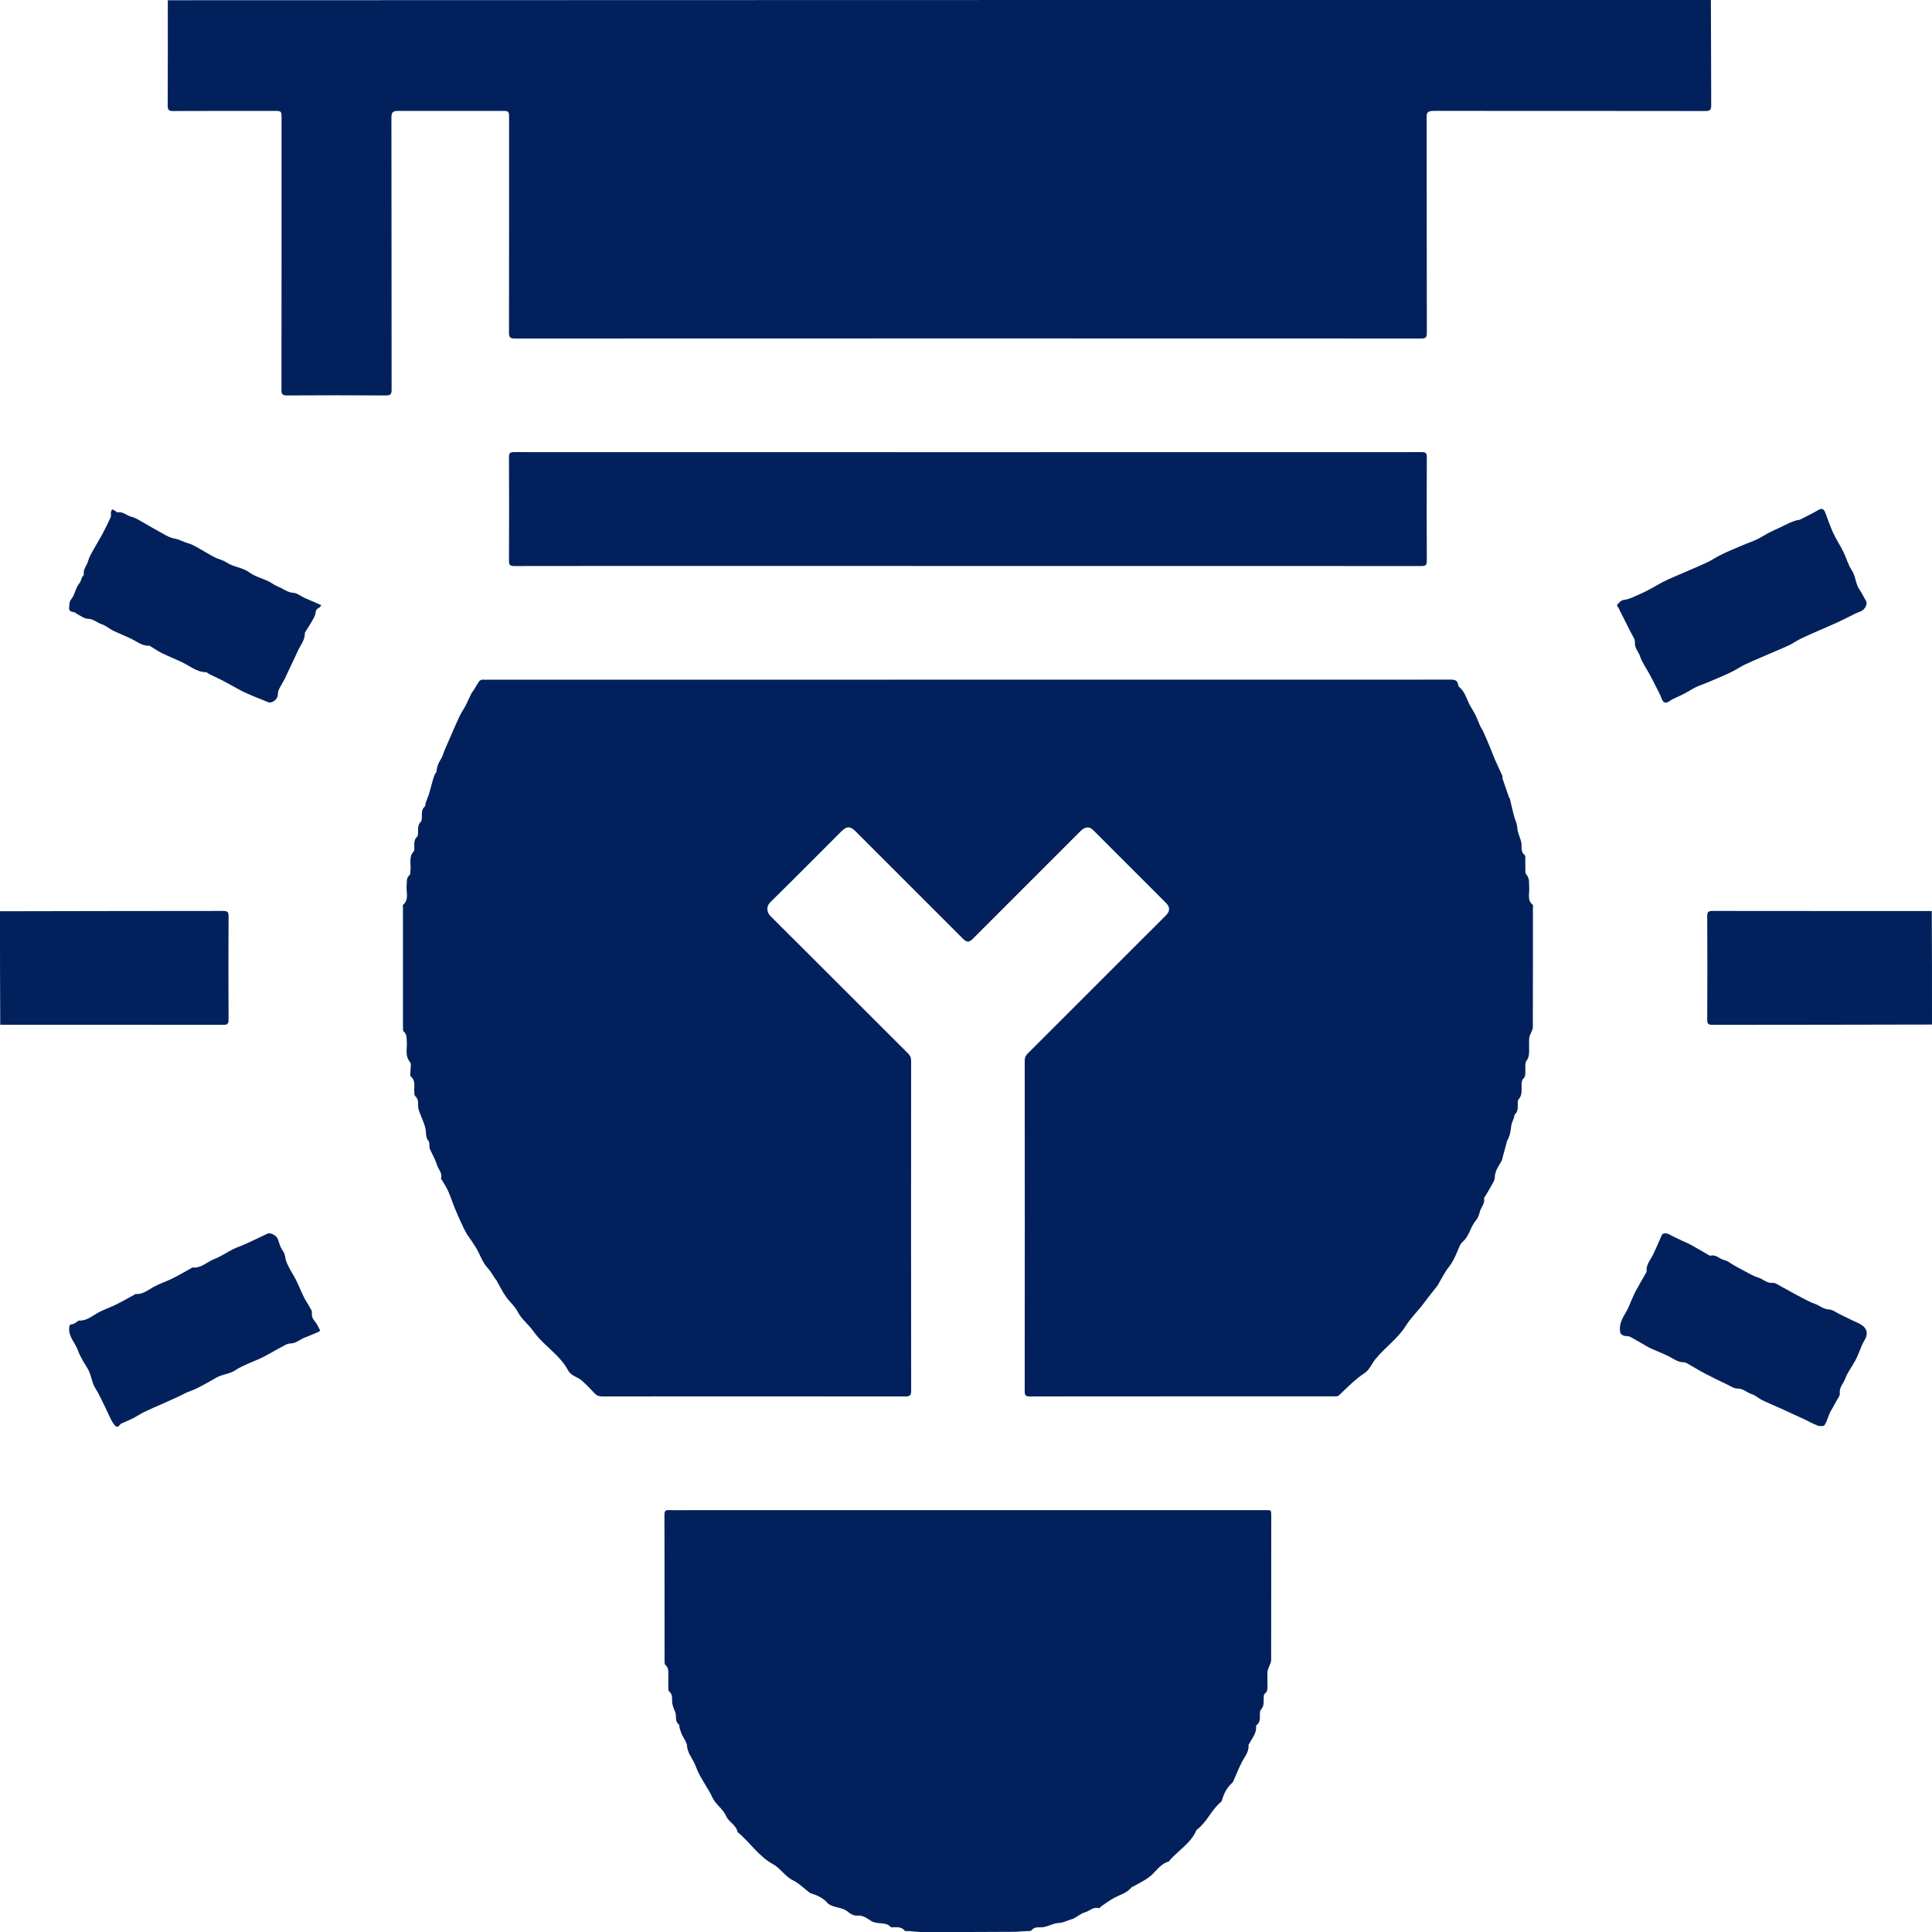 <?xml version="1.0" encoding="UTF-8"?><svg id="Contours" xmlns="http://www.w3.org/2000/svg" viewBox="0 0 2038 2038"><defs><style>.cls-1{fill:#02215c;}</style></defs><path class="cls-1" d="M1804.75,0c.25,37,.17,74,.35,110.99,.02,4.66-1.06,6.13-5.97,6.12-95.33-.15-190.66-.1-285.99-.14-8.35,0-8.23,2.15-8.22,7.85,.13,75.5,.04,150.99,.19,226.49,0,4.63-1.19,5.79-5.8,5.79-318.82-.11-637.64-.12-956.46,.01-4.96,0-5.95-1.53-5.94-6.14,.13-75.66,.09-151.33,.09-226.99,0-6.62-.36-6.98-6.98-6.98-36.5,0-73,.03-109.5-.02-6.66,0-7.64,1.76-7.63,7.47,.15,95.5,.08,190.99,.19,286.49,0,4.53-.84,6.23-5.89,6.2-34.83-.24-69.66-.22-104.49-.02-4.61,.03-5.81-1.15-5.81-5.79,.14-95.83,.11-191.66,.11-287.49,0-6.39-.43-6.83-6.63-6.83-36,0-72-.08-107.99,.1-4.47,.02-5.49-1.32-5.47-5.61,.16-37,.09-74,.09-111.25,542.5-.25,1085-.25,1627.75-.25Z"/><path class="cls-1" d="M970.25,2038c-4.01-.33-7.78-.68-11.54-.99-1.47-.12-3.7,.45-4.29-.31-3.69-4.73-8.74-3.61-13.55-3.7-.33,0-.83,.14-.98-.02-5.52-6.36-14.2-2.45-20.87-6.57-4.07-2.52-8.54-6.32-14.7-5.69-3.11,.32-7.17-1.65-9.68-3.86-5.8-5.08-13.67-4.15-19.8-7.87-.68-.41-1.34-.93-1.86-1.53-4.85-5.6-11.32-8.34-18.17-10.47-.29-.09-.55-.29-.8-.48-5.7-4.35-10.89-9.73-17.2-12.83-8.66-4.25-13.61-12.92-21.39-17.21-15.37-8.47-24.42-23.23-37.38-33.93-1.46-7.47-9.32-10.6-11.94-16.56-2.88-6.54-8.05-10.36-12.01-15.54-2.13-2.79-3.36-6.25-5.1-9.35-1.67-2.98-3.5-5.88-5.23-8.84-2.27-3.89-4.69-7.7-6.71-11.72-1.99-3.99-3.31-8.32-5.38-12.26-2.82-5.37-6.48-10.09-6.97-16.71-.3-4-3.53-7.77-5.31-11.7-.95-2.1-1.68-4.31-2.37-6.51-.47-1.49-.17-3.71-1.12-4.46-3.63-2.87-2.53-6.72-3.02-10.36-.36-2.69-1.83-5.21-2.68-7.85-.52-1.63-1.08-3.32-1.15-5-.18-4.18,.64-8.53-3.4-11.66-.65-.5-.61-2.09-.63-3.17-.06-4.83-.11-9.67,0-14.5,.09-3.81,.08-7.42-3.25-10.22-.75-.63-.75-2.38-.75-3.62-.03-51.65,.01-103.31-.12-154.96-.01-3.95,1.46-4.72,4.93-4.6,5.99,.21,11.99,.06,17.99,.06,203.62,0,407.23,0,610.85,0,6.01,0,6.36-.99,6.35,6.56-.05,50.65,0,101.31-.12,151.96,0,2.04-1.35,4.07-2.04,6.12-.64,1.9-1.67,3.79-1.79,5.73-.27,4.32-.06,8.66-.09,12.99-.02,3.7,.81,7.55-2.92,10.36-.87,.65-1,2.61-1.03,3.98-.1,4.49,.65,9.08-2.98,12.81-.76,.78-.96,2.32-1.02,3.53-.2,4.3,.91,8.88-3.03,12.27-.45,.39-1.01,1.07-.97,1.56,.69,7.23-4.04,12.33-7.05,18.1-.36,.68-1.01,1.42-.95,2.08,.6,7.07-4.09,11.95-6.97,17.64-3.34,6.58-6.07,13.47-9.09,20.22-.25,.56-.55,1.18-1,1.57-5.81,5.08-9,11.64-11.07,18.93-.32,1.12-1.73,1.96-2.7,2.87-9.05,8.46-13.75,20.64-24.03,28.04-5.96,14.48-19.97,21.86-29.34,33.34-9.26,2.57-13.68,11.17-20.71,16.49-5.04,3.81-10.93,6.49-16.45,9.66-.67,.38-1.58,.54-2.03,1.09-4.61,5.67-11.43,7.54-17.58,10.69-5.13,2.63-9.77,6.23-14.59,9.45-.81,.54-1.69,2.01-2.15,1.86-5.93-1.93-9.88,2.96-14.8,4.34-4.2,1.18-7.84,4.32-11.8,6.46-1.2,.65-2.64,.85-3.95,1.31-2.76,.97-5.46,2.18-8.28,2.91-2.45,.63-5.09,.53-7.54,1.14-2.83,.71-5.54,1.91-8.33,2.78-1.64,.51-3.33,1.04-5.02,1.11-4.18,.19-8.53-.67-11.66,3.43-.55,.72-2.41,.54-3.67,.61-4.09,.21-8.18,.35-12.27,.77-33.83,.25-67.67,.25-101.75,.25Z"/><path class="cls-1" d="M0,961.25c78.47-.25,156.93-.22,235.4-.33,4.13,0,5.73,.74,5.71,5.36-.2,36.48-.2,72.97,0,109.45,.02,4.62-1.58,5.36-5.71,5.36-78.3-.11-156.6-.08-235.15-.08-.25-39.83-.25-79.67-.25-119.75Z"/><path class="cls-1" d="M2038,1080.75c-77.13,.25-154.27,.22-231.4,.33-4.13,0-5.73-.74-5.71-5.36,.2-36.48,.2-72.97,0-109.45-.02-4.62,1.58-5.36,5.71-5.36,76.97,.11,153.93,.08,231.15,.08,.25,39.83,.25,79.67,.25,119.75Z"/><path class="cls-1" d="M1224,1473c-46.16,0-91.83-.06-137.49,.09-4.28,.01-5.61-1-5.6-5.47,.12-116.33,.11-232.66,.02-348.99,0-3.13,1.01-5.15,3.13-7.26,48.72-48.62,97.38-97.3,146.05-145.97,4.05-4.05,4.19-8.58,.14-12.64-25.66-25.72-51.35-51.41-77.07-77.07-4.19-4.18-8.59-3.76-13.34,.99-37.71,37.71-75.42,75.42-113.13,113.13-4.64,4.64-6.72,4.64-11.36,0-37.59-37.59-75.19-75.19-112.78-112.78-5.73-5.73-9.36-5.71-15.13,.05-24.87,24.87-49.6,49.86-74.71,74.48-4.78,4.69-4.02,10.76,.2,14.96,48.31,48.09,96.45,96.35,144.72,144.48,2.4,2.39,3.47,4.66,3.47,8.13-.1,116-.12,231.99,.03,347.99,0,4.92-1.47,5.97-6.12,5.97-106.66-.12-213.33-.11-319.99-.03-3.22,0-5.53-.81-7.74-3.2-4.3-4.65-8.7-9.23-13.44-13.42-4.5-3.98-11.44-5.01-14.48-10.71-8.99-16.83-26.16-26.39-36.71-41.42-5.11-7.28-12.47-12.64-16.32-20.14-3.27-6.37-8.38-10.51-12.32-15.89-3.74-5.11-6.48-10.94-9.66-16.46-.15-.26-.16-.63-.35-.85-3.48-4.09-5.89-9.4-9.24-12.97-6.34-6.75-8.52-15.45-13.28-22.81-2.16-3.34-4.36-6.8-6.77-10.11-2.18-3-4.05-6.29-5.65-9.64-3.12-6.53-6.09-13.14-8.87-19.82-2.66-6.4-4.76-13.03-7.55-19.37-1.8-4.1-4.39-7.85-6.65-11.75-.24-.42-1.01-.85-.93-1.08,2-5.89-2.76-9.93-4.24-14.8-1.77-5.84-5.01-11.23-7.49-16.88-.43-.98-.18-2.24-.33-3.36-.21-1.56,.01-3.57-.87-4.59-3.4-3.96-2.41-8.74-3.35-13.2-1.29-6.11-4.27-11.85-6.42-17.79-.63-1.75-1.21-3.62-1.28-5.45-.15-4.04,.48-8.13-3.26-11.24-.83-.69-.64-2.69-.79-4.1-.59-5.64,1.84-11.81-3.74-16.57-1.08-.92-.22-4.12-.27-6.27-.07-2.97,1.05-6.96-.44-8.72-5.72-6.72-2.94-14.38-3.47-21.63-.29-3.9,.23-7.78-3.31-10.72-.75-.62-.74-2.38-.74-3.62-.04-42.33-.03-84.66-.03-127,0-1-.42-2.5,.07-2.92,6.99-5.96,2.94-13.92,3.85-20.93,.48-3.64-.64-7.43,2.95-10.39,1.11-.92,.91-3.56,1.1-5.44,.68-6.76-2.12-14.13,3.64-20.03,.53-.54,.35-1.85,.37-2.81,.12-4.31-.84-8.79,2.94-12.34,.86-.81,1-2.64,1.03-4,.09-4.18-.52-8.39,2.96-11.85,.93-.93,1-2.96,1.04-4.5,.12-4.02-.65-8.13,2.97-11.34,.86-.77,.66-2.66,1.1-3.99,.77-2.34,1.65-4.65,2.51-6.96,.11-.29,.38-.52,.46-.81,1.68-5.97,3.32-11.96,5.03-17.92,.42-1.48,.96-2.94,1.6-4.33,.45-.99,1.58-1.82,1.67-2.79,.46-4.79,1.88-9.06,4.6-13.15,1.92-2.89,2.74-6.51,4.12-9.76,2.3-5.38,4.64-10.75,6.99-16.1,2.98-6.77,5.86-13.58,9.05-20.25,1.74-3.63,4.17-6.93,6.02-10.51,2.13-4.1,3.89-8.39,5.96-12.52,.77-1.53,1.99-2.83,2.9-4.3,1.73-2.78,3.29-5.66,5.11-8.37,.61-.91,1.68-1.74,2.72-2.09,1.04-.36,2.31-.08,3.47-.08,339.82,0,679.64,0,1019.46-.1,4.23,0,6.64,.98,7.34,5.26,.14,.88,.53,1.94,1.17,2.48,5.48,4.56,7.44,11.14,10.28,17.26,1.89,4.07,4.59,7.75,6.6,11.77,1.86,3.71,3.2,7.68,4.94,11.45,1.17,2.53,2.8,4.84,3.93,7.37,2.58,5.76,5.01,11.59,7.43,17.42,1.6,3.84,2.96,7.78,4.64,11.58,2.49,5.64,5.21,11.17,7.7,16.81,.43,.98-.04,2.33,.31,3.37,2.21,6.58,4.52,13.12,6.83,19.67,.1,.28,.6,.44,.67,.72,1.51,6.21,2.89,12.46,4.5,18.64,.77,2.98,2.13,5.81,2.89,8.79,.62,2.46,.52,5.09,1.13,7.55,.71,2.83,1.92,5.53,2.79,8.33,.51,1.64,1.03,3.34,1.1,5.03,.18,4.19-.68,8.55,3.45,11.65,.64,.48,.56,2.1,.57,3.19,.06,4.5-.04,9,.06,13.5,.03,1.22,.17,2.77,.9,3.58,4.01,4.37,2.76,9.67,3.12,14.76,.41,5.95-2.29,12.64,3.82,17.46,.57,.45,.12,2.23,.12,3.39,0,42,.03,84-.09,125.99,0,1.88-1.31,3.76-1.98,5.64-.67,1.89-1.73,3.77-1.85,5.7-.28,4.48-.06,8.99-.1,13.49-.03,3.54-.15,6.6-2.65,10.01-2.04,2.78-1.15,7.8-1.3,11.83-.11,2.81,.08,5.34-2.47,7.59-1.25,1.1-1.4,3.77-1.52,5.75-.33,5.4,1.17,11.09-3.16,15.74-.66,.7-.83,2.04-.87,3.1-.16,4.47,.79,9.11-3.01,12.81-.77,.74-.64,2.36-1.04,3.53-.81,2.33-1.94,4.57-2.5,6.95-.72,3.08-.87,6.29-1.54,9.38-.45,2.1-1.33,4.1-2.08,6.13-.16,.43-.73,.72-.85,1.14-1.7,6.13-3.36,12.28-5.02,18.42-.28,1.05-.34,2.22-.86,3.14-3.21,5.7-7.28,10.86-7.36,18.04-.03,2.96-2.31,5.97-3.82,8.83-1.9,3.57-4.06,6.99-6.11,10.47-.47,.8-1.46,1.71-1.33,2.4,1.11,5.74-3.46,9.64-4.64,14.65-.72,3.09-2,6.41-4.04,8.76-5.85,6.73-6.71,16.34-13.86,22.43-2.95,2.51-4.24,7.11-5.93,10.92-2.42,5.43-4.71,10.72-8.55,15.52-4.53,5.66-7.72,12.4-11.49,18.67-.16,.26-.18,.61-.36,.85-4.82,6.17-9.81,12.22-14.45,18.53-6.03,8.2-13.78,15.45-18.94,23.75-8.77,14.1-22.22,23.13-32.32,35.52-3.9,4.79-6.36,11.45-11.2,14.61-10.39,6.78-18.73,15.54-27.57,23.91-.95,.9-3.04,.8-4.61,.8-61.02,.04-122.04,.03-183.56,.03Z"/><path class="cls-1" d="M753,597c-70.5,0-140.5-.04-210.5,.09-4.29,0-5.63-1-5.6-5.47,.18-36.5,.18-73,0-109.5-.02-4.3,1.32-5.2,5.36-5.2,319.16,.09,638.33,.09,957.49,0,4.04,0,5.37,.92,5.35,5.21-.18,36.5-.18,73,0,109.5,.02,4.47-1.33,5.46-5.61,5.46-248.66-.1-497.33-.09-746.49-.09Z"/><path class="cls-1" d="M1930.25,1490.25c-1.92,4.56-3.12,9.16-5.52,13.01-.79,1.27-4.99,1.42-7.1,.65-5.04-1.85-9.74-4.61-14.63-6.9-7.96-3.72-15.94-7.38-23.94-11-6.73-3.05-13.59-5.85-20.23-9.07-3.77-1.83-6.99-5.07-10.89-6.25-5.21-1.58-9.02-6.06-15.17-5.97-3.53,.06-7.19-2.5-10.66-4.16-7.94-3.79-15.88-7.58-23.65-11.68-6.45-3.4-12.66-7.26-19.01-10.86-.92-.52-2.05-1-3.07-.98-6.39,.15-11.08-3.81-16.35-6.45-4.12-2.07-8.45-3.73-12.67-5.6-2.96-1.31-6-2.47-8.82-4.03-6.39-3.53-12.57-7.44-19.04-10.8-2-1.04-4.77-.48-6.97-1.28-1.39-.5-3.15-1.99-3.4-3.3-1.59-8.09,1.99-14.77,6.07-21.42,2.4-3.91,3.9-8.36,5.81-12.58,1.4-3.09,2.6-6.28,4.22-9.25,3.48-6.41,7.18-12.7,10.78-19.04,.38-.67,1.02-1.42,.95-2.08-.76-7.27,4.16-12.27,7-18.13,3.22-6.65,6.08-13.47,9.03-20.25,.96-2.2,4.94-2.35,7.64-.84,4.56,2.57,9.37,4.71,14.1,6.98,2.92,1.4,5.98,2.52,8.8,4.08,6.38,3.54,12.66,7.27,18.98,10.91,.53,.3,1.23,.8,1.69,.67,5.86-1.7,9.64,3.4,14.68,4.57,3.77,.87,7.06,3.77,10.59,5.73,3.66,2.03,7.3,4.09,11.02,6,4.53,2.32,8.94,5.2,13.76,6.55,5.4,1.51,9.32,6.42,15.77,5.78,2.79-.28,5.93,2.28,8.8,3.76,3.58,1.84,7.04,3.92,10.58,5.84,3.8,2.07,7.6,4.15,11.47,6.11,4.26,2.16,8.44,4.68,12.94,6.14,5.31,1.71,9.33,5.99,15.56,6.2,3.96,.14,7.81,3.38,11.7,5.24,4.45,2.13,8.9,4.27,13.33,6.44,3.46,1.7,7.22,3.04,10.27,5.31,5.58,4.17,5.74,9.83,2.02,15.69-2.45,3.86-3.8,8.4-5.67,12.62-1.31,2.96-2.47,6-4.03,8.82-3.53,6.39-8.14,12.34-10.62,19.09-1.85,5.02-6.38,9.02-5.62,15.33,.31,2.58-2.31,5.57-3.75,8.3-2.09,3.98-4.31,7.88-6.73,12.07Z"/><path class="cls-1" d="M321.25,1369.75c2.61,4.27,5.01,8.27,7.28,12.34,.43,.78,.51,1.87,.44,2.79-.23,3.39,.7,6.11,3.02,8.81,2.39,2.78,3.92,6.32,5.68,9.61,.12,.22-.94,1.36-1.62,1.66-4.81,2.06-9.64,4.09-14.51,5.98-5.17,2.01-9.26,6.24-15.48,6.28-3.12,.02-6.31,2.28-9.32,3.81-4,2.03-7.85,4.37-11.8,6.52-3.39,1.85-6.76,3.77-10.26,5.4-4.04,1.88-8.28,3.36-12.32,5.24-4.75,2.21-9.71,4.21-14.01,7.15-6.21,4.25-13.9,4.21-20.23,7.96-6.52,3.87-13.2,7.5-19.95,10.95-3.69,1.88-7.71,3.09-11.51,4.77-2.68,1.18-5.2,2.72-7.86,3.95-5.59,2.58-11.23,5.07-16.85,7.59-6.61,2.95-13.29,5.75-19.81,8.89-4.04,1.95-7.76,4.56-11.76,6.62-3.55,1.83-7.29,3.3-10.95,4.93-.56,.25-1.16,.45-1.67,.78-2.02,1.29-3.3,5.58-6.56,1.82-1.63-1.88-2.99-4.05-4.14-6.27-1.84-3.55-3.33-7.29-5.11-10.87-3.71-7.46-7.04-15.18-11.43-22.23-3.97-6.35-4.12-13.93-7.92-20.25-3.82-6.36-7.99-12.73-10.44-19.64-2.78-7.87-9.81-14.03-9.19-23.22,.16-2.35,.14-4.11,3.3-4.24,1.54-.06,3.06-1.37,4.54-2.2,.82-.46,1.57-1.64,2.3-1.6,7.69,.36,13.2-4.17,19.34-7.77,6.2-3.64,13.23-5.84,19.72-9.04,6.66-3.28,13.09-7.01,19.63-10.55,.41-.22,.82-.72,1.2-.69,7.73,.6,13.16-4.28,19.35-7.67,6.19-3.38,13.04-5.53,19.38-8.67,6.8-3.36,13.34-7.23,19.98-10.89,.41-.23,.81-.81,1.16-.77,9.32,1.13,15.54-6,23.31-8.96,6.88-2.62,13.07-7.02,19.7-10.35,3.7-1.86,7.74-3.04,11.52-4.76,8.27-3.77,16.51-7.62,24.69-11.59,3.16-1.54,9.56,1.78,10.98,5.72,1.51,4.2,2.62,8.81,5.21,12.26,2.09,2.78,2.35,5.36,2.92,8.4,.64,3.4,2.37,6.66,3.98,9.81,2.04,4.01,4.56,7.77,6.63,11.76,1.91,3.69,3.5,7.54,5.23,11.33,1.34,2.94,2.67,5.9,4.25,9.09Z"/><path class="cls-1" d="M84.75,613.75c.72-1.72,1.07-3.25,1.7-4.64,.51-1.13,2.11-2.22,1.96-3.12-.92-5.72,3.44-9.66,4.69-14.63,.77-3.09,2.38-6.02,3.94-8.84,3.53-6.38,7.41-12.58,10.87-18.99,3.15-5.83,6.06-11.8,8.78-17.85,.69-1.53,.11-3.58,.35-5.36,.14-1.04,.75-2.01,1.15-3.01,.92,.39,1.89,.69,2.75,1.18,1.09,.62,2.23,2.14,3.11,1.98,5.77-1.09,9.63,3.54,14.66,4.66,3.09,.69,6,2.41,8.82,3.97,6.38,3.53,12.57,7.42,19,10.86,5.7,3.05,11.39,7.04,17.52,8.13,5.3,.94,9.59,3.65,14.52,5.01,3.08,.85,6.02,2.39,8.84,3.95,6.39,3.52,12.57,7.42,19.02,10.81,3.93,2.06,8.66,2.82,12.26,5.29,7.42,5.09,16.78,5.12,24.21,10.61,5.8,4.29,13.37,6.14,20.05,9.31,3.63,1.73,6.85,4.43,10.58,5.83,5.33,2,9.58,6.15,15.94,6.44,3.96,.18,7.74,3.54,11.68,5.31,4.91,2.21,9.9,4.25,14.85,6.38,.99,.43,1.94,.94,2.91,1.41-.72,.86-1.28,2.06-2.21,2.52-2.48,1.23-3.66,2.64-3.94,5.76-.28,3.04-2.28,6-3.85,8.82-2.05,3.67-4.44,7.16-6.66,10.74-.32,.52-.68,1.13-.69,1.7-.03,4.9-1.99,9.04-4.49,13.16-2.39,3.93-4.13,8.27-6.13,12.44-2,4.17-3.98,8.34-5.95,12.53-1.57,3.35-2.99,6.77-4.68,10.05-1.99,3.85-4.37,7.51-6.25,11.41-.79,1.64-.91,3.68-1.03,5.55-.26,4.01-4.86,8.22-8.84,7.91-.17-.01-.35,.05-.5,0-5.14-2.06-10.3-4.08-15.41-6.23-4.4-1.85-8.8-3.71-13.08-5.8-3.61-1.77-7.05-3.9-10.58-5.83-3.8-2.07-7.6-4.16-11.46-6.11-4.26-2.16-8.61-4.16-12.89-6.27-.98-.48-1.85-1.66-2.78-1.67-10.32-.16-17.75-7.09-26.43-11.06-6.72-3.08-13.58-5.86-20.22-9.08-3.77-1.82-7.23-4.28-10.84-6.42-.93-.55-1.93-1.48-2.87-1.44-7.11,.31-12.27-4.14-18.12-7.02-6.63-3.26-13.55-5.9-20.2-9.12-3.77-1.83-6.99-5.08-10.89-6.25-5.21-1.57-9.05-5.87-15.15-6.01-3.95-.09-7.84-3.29-11.73-5.16-.7-.34-1.17-1.21-1.89-1.48-2.74-1.02-6.77-.27-6.22-5.32,.35-3.17-.04-6.04,2.49-9.07,2.75-3.28,3.68-8.05,5.59-12.08,.93-1.96,2.29-3.72,3.71-5.82Z"/><path class="cls-1" d="M1916.75,538.75c4.76-3.15,7.03-2.43,8.8,2.28,2.65,7.06,5.04,14.26,8.21,21.08,3.19,6.87,7.43,13.24,10.79,20.03,3.13,6.34,4.9,13.5,8.76,19.3,4.37,6.57,3.88,14.73,8.54,21.04,2.56,3.46,4.19,7.59,6.47,11.28,2.19,3.54-1.35,9.72-5.99,11.34-4.48,1.57-8.67,3.98-12.98,6.05-4.03,1.93-8.01,3.98-12.08,5.83-5.75,2.61-11.57,5.05-17.34,7.6-6.62,2.92-13.29,5.74-19.81,8.88-4.04,1.95-7.76,4.56-11.76,6.62-3.56,1.83-7.28,3.32-10.96,4.91-5.79,2.52-11.6,4.98-17.39,7.5-6.5,2.82-13.05,5.52-19.44,8.56-4.05,1.93-7.79,4.51-11.77,6.59-3.68,1.93-7.48,3.66-11.28,5.33-5.78,2.54-11.6,4.99-17.42,7.41-3.84,1.59-7.83,2.85-11.56,4.67-4.04,1.97-7.78,4.53-11.76,6.61-3.68,1.93-7.54,3.52-11.27,5.35-1.67,.82-3.33,1.73-4.81,2.84-3.4,2.53-6.41,1.37-7.77-2.56-1.31-3.76-3.25-7.32-5.04-10.9-2.41-4.84-4.86-9.66-7.42-14.42-3.59-6.69-8.21-13-10.61-20.07-1.57-4.65-5.66-8.17-5.21-14.04,.28-3.66-2.85-7.65-4.68-11.38-3.68-7.48-7.51-14.88-11.27-22.32-.28-.55-.44-1.15-.72-1.7-.78-1.52-2.59-4.03-2.23-4.37,2.2-2.18,3.73-4.87,7.76-5.37,4.91-.61,9.64-3.08,14.31-5.09,4.67-2.01,9.22-4.32,13.72-6.69,3.98-2.09,7.76-4.57,11.75-6.65,3.68-1.92,7.5-3.61,11.3-5.28,5.78-2.54,11.61-4.96,17.39-7.48,6.5-2.82,13.04-5.54,19.43-8.59,4.05-1.93,7.8-4.49,11.78-6.57,3.68-1.93,7.46-3.69,11.27-5.36,5.78-2.54,11.61-4.96,17.43-7.38,3.84-1.59,7.82-2.88,11.55-4.7,4.04-1.97,7.79-4.5,11.77-6.59,3.68-1.93,7.52-3.57,11.27-5.36,3.9-1.86,7.75-3.82,11.68-5.6,2.1-.95,4.31-1.68,6.51-2.37,1.49-.47,3.19-.41,4.55-1.08,5.13-2.52,10.16-5.24,15.23-7.88,.69-.36,1.38-.71,2.31-1.31Z"/></svg>